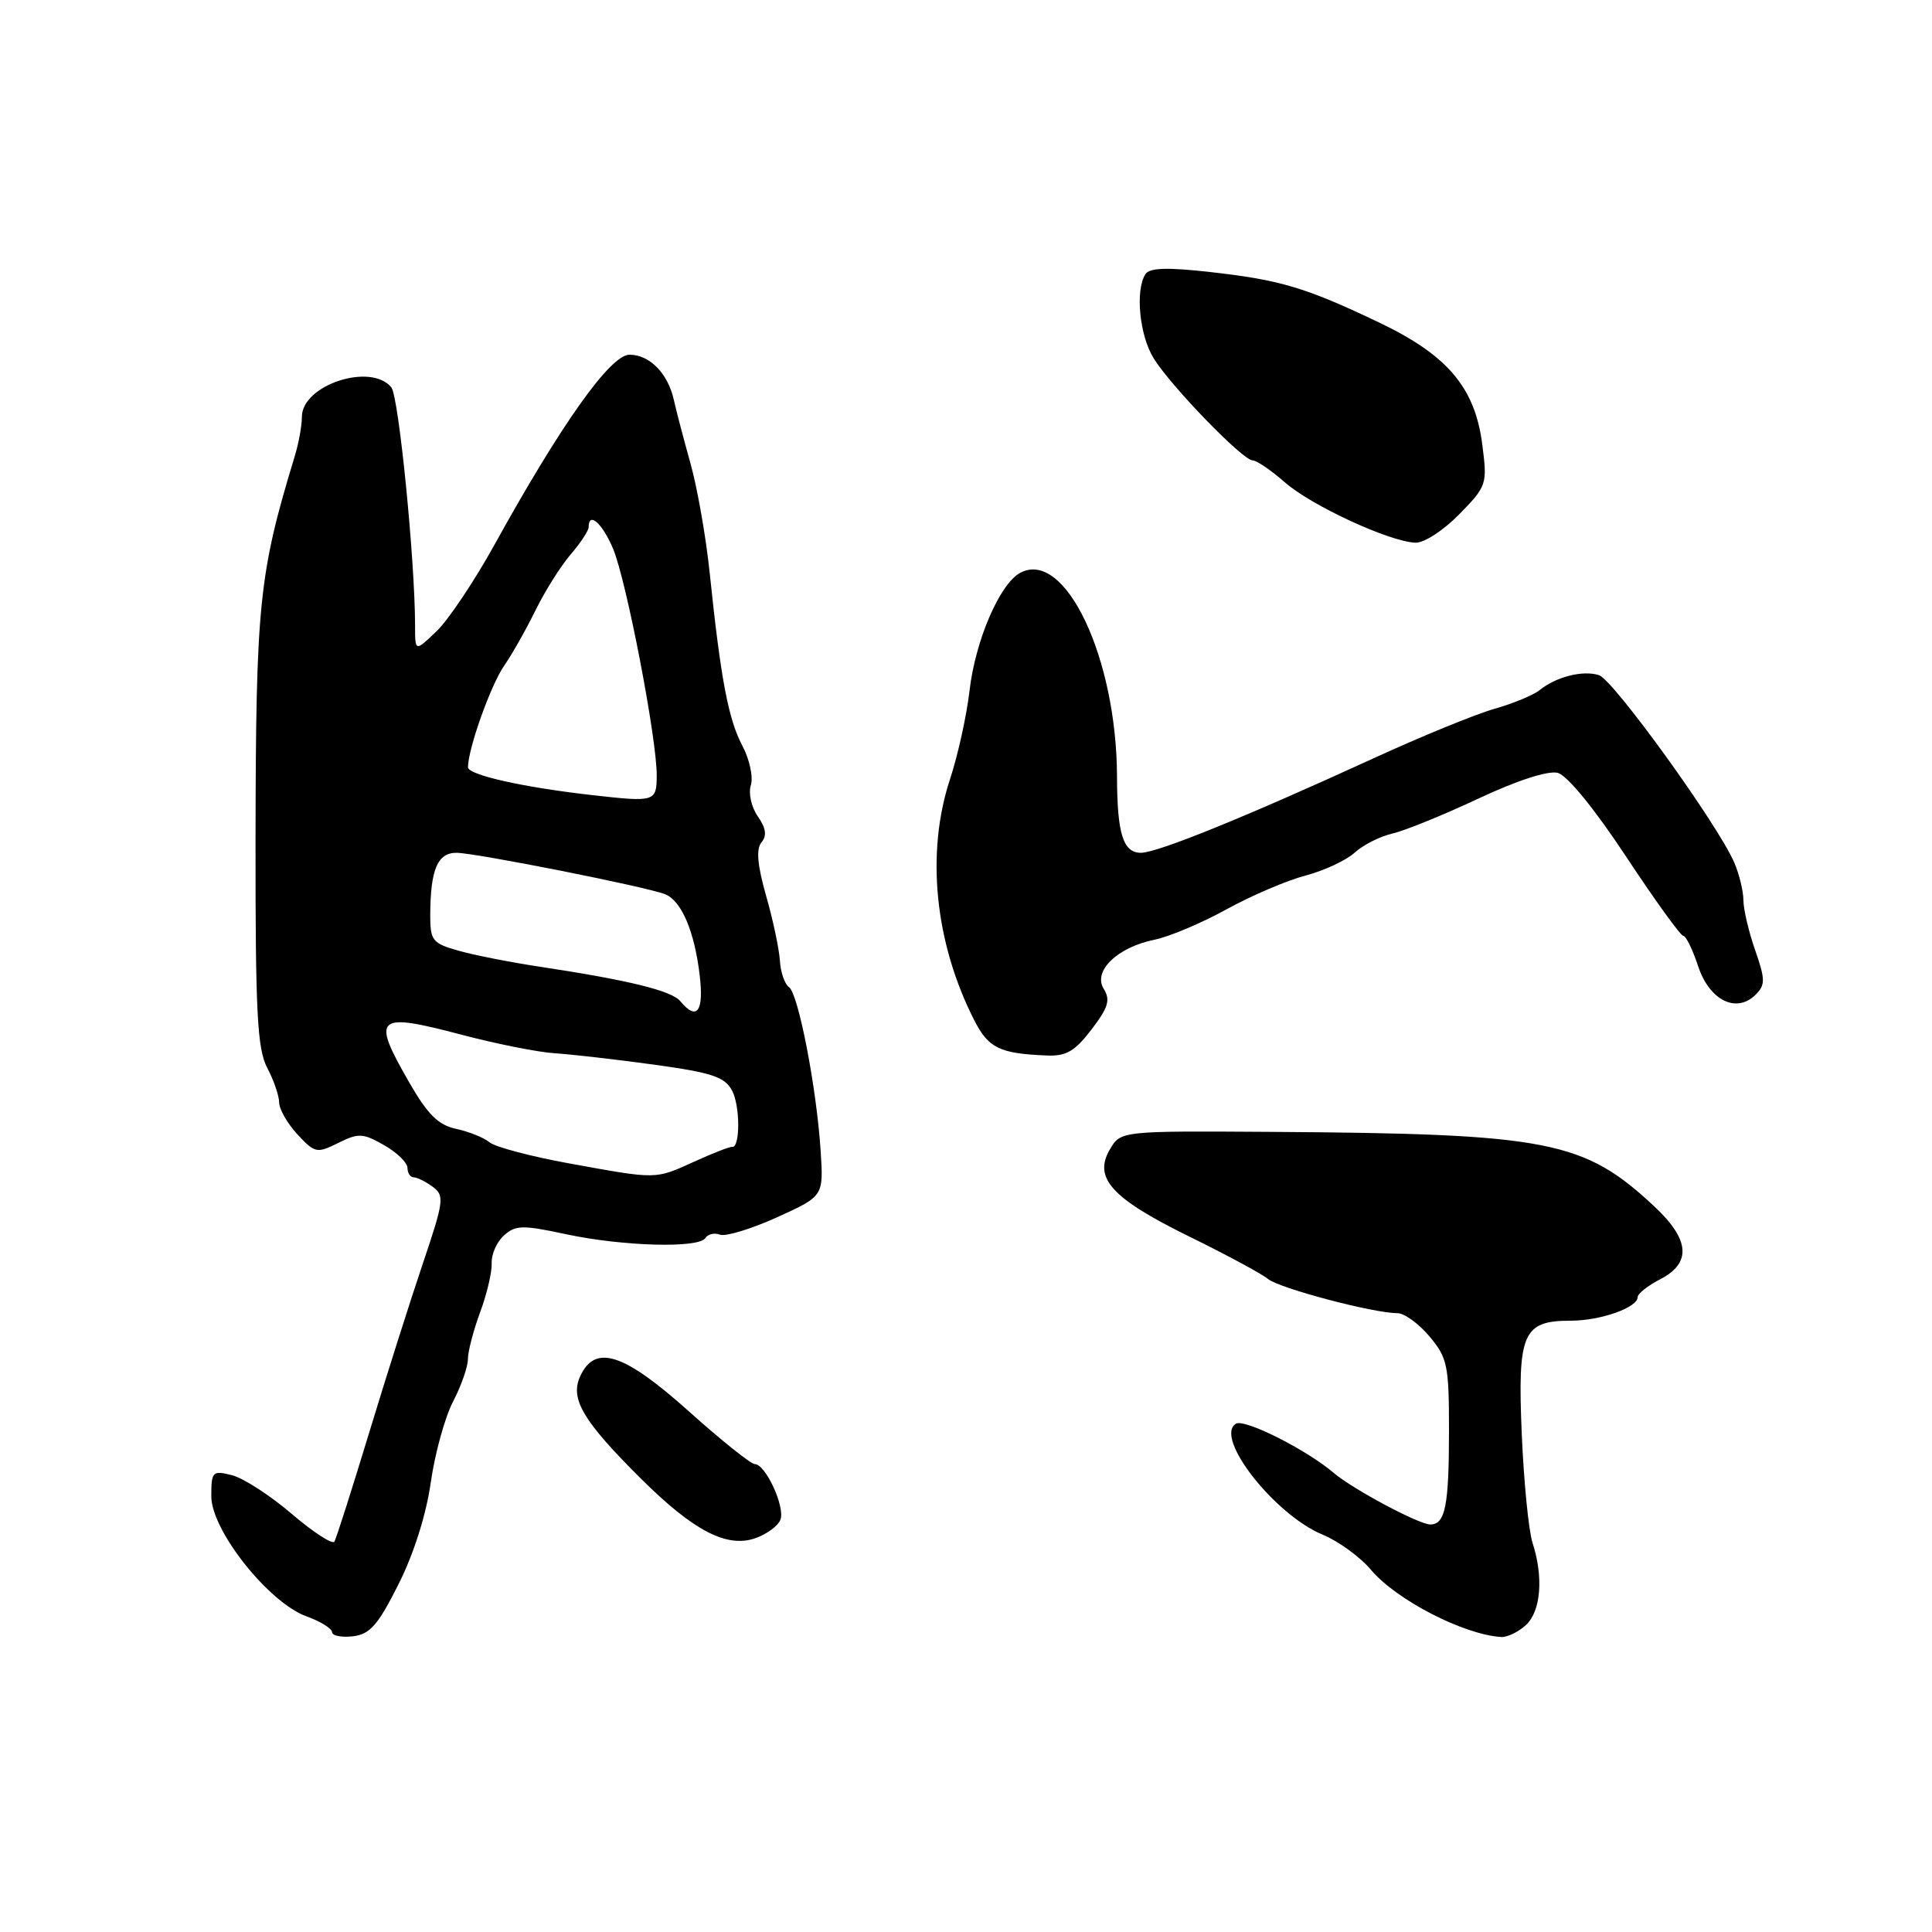 <?xml version="1.0" encoding="UTF-8" standalone="no"?>
<!DOCTYPE svg PUBLIC "-//W3C//DTD SVG 1.1//EN" "http://www.w3.org/Graphics/SVG/1.1/DTD/svg11.dtd" >
<svg xmlns="http://www.w3.org/2000/svg" xmlns:xlink="http://www.w3.org/1999/xlink" version="1.1" viewBox="0 0 256 256">
 <g >
 <path fill="currentColor"
d=" M 52.80 209.93 C 54.82 205.92 56.48 200.68 57.08 196.43 C 57.62 192.62 58.95 187.80 60.03 185.72 C 61.11 183.64 62.00 181.11 62.00 180.09 C 62.00 179.08 62.73 176.28 63.62 173.88 C 64.52 171.47 65.20 168.55 65.15 167.38 C 65.09 166.22 65.82 164.57 66.77 163.71 C 68.31 162.32 69.23 162.30 75.00 163.54 C 82.54 165.15 92.62 165.43 93.47 164.04 C 93.80 163.52 94.67 163.32 95.40 163.60 C 96.14 163.88 99.53 162.85 102.94 161.31 C 109.13 158.50 109.13 158.50 108.74 152.50 C 108.20 144.13 105.78 131.64 104.54 130.79 C 103.97 130.39 103.43 128.82 103.34 127.29 C 103.24 125.75 102.43 121.88 101.51 118.69 C 100.35 114.60 100.17 112.50 100.90 111.62 C 101.64 110.73 101.50 109.73 100.41 108.17 C 99.56 106.95 99.15 105.12 99.49 104.04 C 99.83 102.97 99.32 100.61 98.36 98.80 C 96.51 95.31 95.49 89.90 94.04 75.93 C 93.55 71.21 92.41 64.69 91.50 61.43 C 90.59 58.17 89.59 54.38 89.29 53.00 C 88.51 49.48 86.08 47.00 83.41 47.00 C 80.88 47.00 74.36 56.19 65.50 72.22 C 62.85 77.01 59.40 82.16 57.84 83.65 C 55.00 86.37 55.00 86.37 55.00 82.94 C 54.99 74.20 52.83 52.50 51.85 51.32 C 49.11 48.01 40.00 51.02 40.00 55.24 C 40.00 56.40 39.58 58.74 39.06 60.43 C 34.29 76.12 33.90 79.94 33.86 111.50 C 33.84 134.18 34.09 138.98 35.41 141.50 C 36.28 143.15 36.99 145.22 36.99 146.10 C 37.00 146.99 38.09 148.88 39.42 150.32 C 41.72 152.80 41.99 152.85 44.81 151.45 C 47.49 150.11 48.08 150.14 50.88 151.73 C 52.59 152.70 53.99 154.06 53.99 154.75 C 54.00 155.44 54.36 156.00 54.81 156.00 C 55.25 156.00 56.39 156.56 57.33 157.25 C 58.92 158.42 58.83 159.11 56.03 167.42 C 54.37 172.33 51.16 182.45 48.89 189.92 C 46.62 197.39 44.56 203.85 44.31 204.27 C 44.06 204.69 41.52 203.04 38.66 200.60 C 35.80 198.15 32.24 195.85 30.73 195.47 C 28.15 194.82 28.00 194.97 28.00 198.28 C 28.00 202.78 35.60 212.36 40.60 214.17 C 42.47 214.85 44.00 215.79 44.00 216.27 C 44.00 216.74 45.24 216.99 46.75 216.82 C 49.02 216.55 50.07 215.36 52.80 209.93 Z  M 202.17 215.35 C 204.18 213.53 204.55 208.99 203.06 204.40 C 202.55 202.80 201.91 196.32 201.64 190.00 C 201.07 176.64 201.78 175.00 208.11 175.00 C 212.08 175.00 217.00 173.26 217.00 171.87 C 217.00 171.42 218.35 170.35 220.00 169.50 C 224.15 167.35 223.91 164.26 219.25 159.90 C 209.87 151.12 205.24 150.22 168.50 149.98 C 148.50 149.85 148.50 149.85 147.06 152.31 C 144.84 156.10 147.32 158.81 157.61 163.86 C 162.50 166.26 167.18 168.78 168.00 169.46 C 169.49 170.70 182.00 174.01 185.16 174.00 C 186.07 174.00 187.99 175.38 189.41 177.08 C 191.79 179.91 192.00 180.90 192.00 189.49 C 192.00 199.53 191.51 202.00 189.52 202.00 C 188.02 202.00 179.25 197.32 176.74 195.18 C 173.11 192.08 164.90 187.95 163.76 188.65 C 160.84 190.45 168.89 200.73 175.28 203.36 C 177.36 204.22 180.23 206.31 181.66 208.01 C 185.02 212.00 193.96 216.61 198.92 216.91 C 199.70 216.96 201.17 216.26 202.17 215.35 Z  M 103.41 201.37 C 104.06 199.68 101.44 194.00 100.01 194.00 C 99.50 194.00 95.57 190.86 91.29 187.02 C 82.63 179.27 78.85 178.05 76.87 182.38 C 75.51 185.37 77.26 188.31 84.98 195.98 C 91.90 202.85 96.31 205.14 100.09 203.82 C 101.60 203.29 103.10 202.19 103.41 201.37 Z  M 144.63 136.41 C 146.86 133.50 147.16 132.49 146.25 131.03 C 144.78 128.67 148.06 125.51 153.00 124.51 C 154.93 124.12 159.20 122.32 162.50 120.50 C 165.80 118.68 170.53 116.66 173.00 116.01 C 175.47 115.36 178.40 113.99 179.50 112.98 C 180.60 111.97 182.85 110.83 184.50 110.45 C 186.15 110.07 191.29 107.98 195.91 105.81 C 201.04 103.40 205.14 102.08 206.41 102.41 C 207.66 102.73 211.30 107.19 215.45 113.48 C 219.27 119.26 222.69 124.00 223.04 124.00 C 223.39 124.00 224.28 125.81 225.01 128.02 C 226.51 132.57 230.09 134.34 232.64 131.79 C 233.92 130.50 233.92 129.79 232.57 125.91 C 231.72 123.49 231.02 120.51 231.01 119.30 C 231.01 118.09 230.46 115.84 229.80 114.30 C 227.62 109.24 213.78 90.07 211.87 89.46 C 209.73 88.78 206.20 89.67 204.00 91.45 C 203.18 92.11 200.47 93.23 198.00 93.93 C 195.53 94.63 188.32 97.58 182.00 100.48 C 164.99 108.28 153.36 113.00 151.17 113.00 C 148.82 113.00 148.03 110.47 148.01 102.93 C 147.97 87.16 141.13 72.72 135.19 75.90 C 132.47 77.35 129.24 84.87 128.47 91.50 C 128.09 94.80 126.93 100.07 125.89 103.22 C 122.66 113.00 123.85 124.88 129.09 135.18 C 130.99 138.89 132.43 139.60 138.70 139.86 C 141.28 139.97 142.43 139.30 144.63 136.41 Z  M 193.35 68.15 C 197.02 64.40 197.09 64.18 196.41 58.90 C 195.44 51.35 191.82 47.07 182.75 42.74 C 173.03 38.10 169.66 37.09 160.39 36.05 C 154.64 35.40 152.32 35.48 151.77 36.33 C 150.40 38.49 150.99 44.48 152.88 47.50 C 155.23 51.26 164.68 61.00 165.97 61.00 C 166.50 61.00 168.42 62.31 170.25 63.91 C 173.75 66.99 184.08 71.77 187.55 71.91 C 188.69 71.96 191.26 70.29 193.35 68.15 Z  M 75.38 154.15 C 70.37 153.24 65.64 151.99 64.88 151.37 C 64.12 150.74 62.12 149.94 60.44 149.58 C 58.06 149.07 56.67 147.68 54.19 143.37 C 49.17 134.64 49.78 134.10 61.21 137.12 C 65.77 138.32 71.29 139.42 73.48 139.56 C 75.68 139.70 81.60 140.38 86.65 141.07 C 94.34 142.13 96.03 142.69 97.00 144.50 C 98.09 146.54 98.09 152.17 97.00 151.97 C 96.72 151.92 94.47 152.79 92.00 153.92 C 86.75 156.30 87.16 156.29 75.38 154.15 Z  M 90.14 132.66 C 88.98 131.27 83.32 129.88 71.50 128.09 C 67.65 127.51 62.81 126.56 60.75 125.97 C 57.28 124.99 57.00 124.63 57.01 121.20 C 57.04 115.22 57.97 113.00 60.48 113.00 C 62.95 113.00 85.53 117.48 88.11 118.48 C 90.28 119.32 92.02 123.38 92.71 129.20 C 93.29 134.06 92.34 135.32 90.14 132.66 Z  M 78.50 105.36 C 69.29 104.32 62.00 102.68 62.01 101.66 C 62.03 99.17 65.03 90.76 66.81 88.20 C 67.84 86.72 69.71 83.41 70.96 80.86 C 72.22 78.31 74.31 74.98 75.62 73.46 C 76.93 71.94 78.00 70.31 78.00 69.84 C 78.00 67.71 79.84 69.36 81.25 72.75 C 83.03 77.05 87.04 97.90 87.02 102.75 C 87.00 106.24 86.80 106.30 78.50 105.36 Z "/>
</g>
</svg>